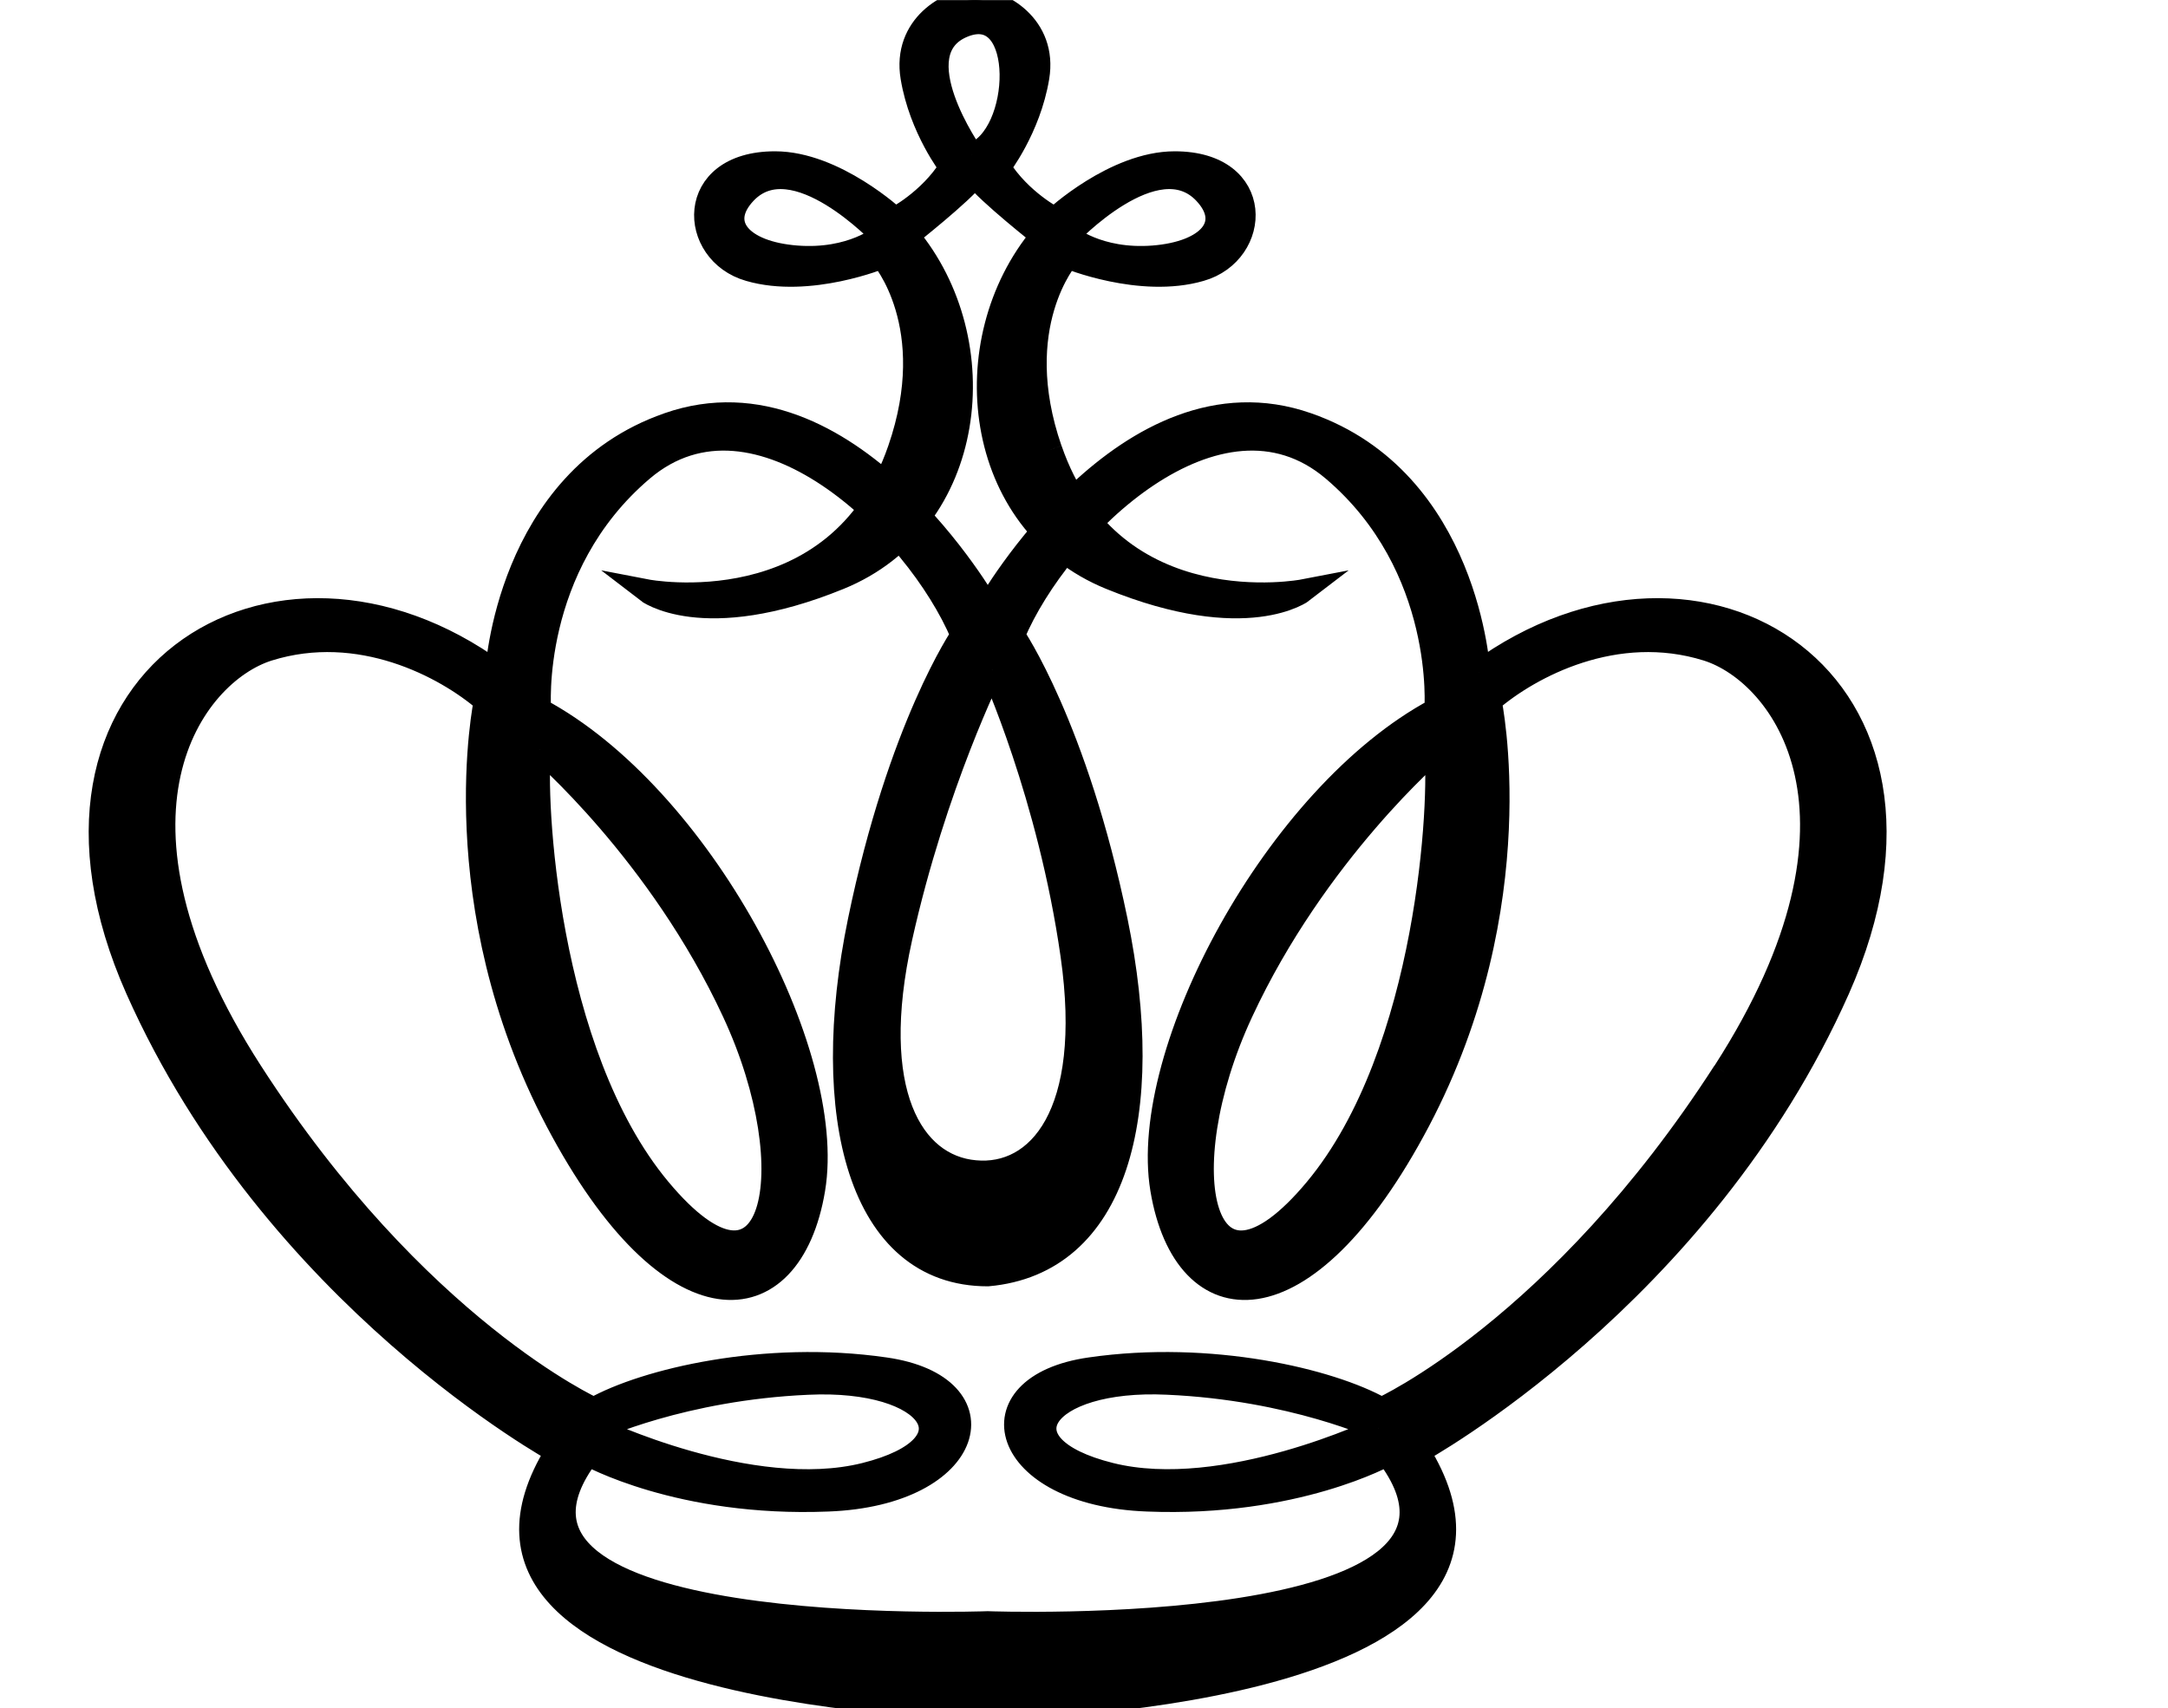 <?xml version="1.0" encoding="UTF-8" standalone="no"?>
<svg
   xmlns:dc="http://purl.org/dc/elements/1.1/"
   xmlns:cc="http://creativecommons.org/ns#"
   xmlns:rdf="http://www.w3.org/1999/02/22-rdf-syntax-ns#"
   xmlns:svg="http://www.w3.org/2000/svg"
   xmlns="http://www.w3.org/2000/svg"
   xmlns:sodipodi="http://sodipodi.sourceforge.net/DTD/sodipodi-0.dtd"
   xmlns:inkscape="http://www.inkscape.org/namespaces/inkscape"
   version="1.1"
   id="svg2"
   xml:space="preserve"
   width="49.84"
   height="39.28"
   viewBox="0 0 49.84 39.28"
   sodipodi:docname="vectorian147.pdf"><defs
     id="defs6"><clipPath
       clipPathUnits="userSpaceOnUse"
       id="clipPath26"><path
         d="M 0,0 H 30.608 V 29.465 H 0 Z"
         id="path24" /></clipPath></defs><sodipodi:namedview
     pagecolor="#ffffff"
     bordercolor="#666666"
     borderopacity="1"
     objecttolerance="10"
     gridtolerance="10"
     guidetolerance="10"
     inkscape:pageopacity="0"
     inkscape:pageshadow="2"
     inkscape:window-width="640"
     inkscape:window-height="480"
     id="namedview4" /><g
     id="g10"
     inkscape:groupmode="layer"
     inkscape:label="vectorian147"
     transform="matrix(1.333,0,0,-1.333,0,39.28)"><g
       id="g12"
       transform="translate(72,-42.535)"><g
         id="g14"
         transform="translate(-70.271,42.535)"><g
           id="g16"><g
             id="g18"><path
               d="m 20.964,8.954 c -1.97,-2.363 -2.561,0.301 -1.281,3.053 1.281,2.759 3.348,4.528 3.348,4.528 0.099,-0.786 -0.099,-5.218 -2.068,-7.582 M 7.576,16.536 c 0,0 2.068,-1.769 3.348,-4.528 1.28,-2.753 0.69,-5.416 -1.28,-3.053 -1.97,2.363 -2.167,6.796 -2.068,7.582 M 8.56,4.822 c 0,0 1.478,0.69 3.643,0.785 2.167,0.103 2.955,-1.079 0.985,-1.571 C 11.219,3.545 8.56,4.822 8.56,4.822 m 13.486,0 c 0,0 -2.659,-1.277 -4.627,-0.785 -1.97,0.492 -1.182,1.673 0.984,1.571 2.167,-0.096 3.644,-0.785 3.644,-0.785 m 5.958,6.154 C 25.148,6.543 22.096,5.164 22.096,5.164 c -0.886,0.499 -2.954,0.99 -5.022,0.69 -2.068,-0.294 -1.576,-2.165 0.985,-2.261 2.56,-0.102 4.136,0.785 4.136,0.785 C 24.657,1.127 15.304,1.475 15.304,1.475 c 0,0 -9.353,-0.348 -6.891,2.903 0,0 1.576,-0.888 4.136,-0.785 2.56,0.096 3.052,1.967 0.984,2.261 C 11.465,6.154 9.398,5.662 8.512,5.164 c 0,0 -3.053,1.38 -5.909,5.812 -2.856,4.433 -1.01,6.878 0.296,7.288 1.575,0.492 3.052,-0.294 3.742,-0.888 0,0 -0.738,-3.497 1.231,-7.24 1.969,-3.736 4.037,-3.545 4.431,-1.182 0.393,2.363 -1.97,6.796 -4.727,8.271 0,0 -0.197,2.466 1.773,4.139 1.97,1.673 4.727,-0.984 5.515,-2.855 0,0 -1.083,-1.578 -1.772,-4.925 -0.69,-3.347 0,-6.106 2.214,-6.106 2.217,0.198 2.903,2.759 2.214,6.106 -0.69,3.347 -1.772,4.925 -1.772,4.925 0.788,1.871 3.545,4.528 5.515,2.855 1.969,-1.673 1.772,-4.139 1.772,-4.139 -2.757,-1.475 -5.12,-5.908 -4.727,-8.271 0.394,-2.363 2.462,-2.555 4.432,1.182 1.969,3.743 1.229,7.24 1.229,7.24 0.69,0.594 2.167,1.38 3.743,0.888 1.306,-0.41 3.151,-2.855 0.295,-7.288 m -12.625,6.939 c 0,0 0.985,-2.165 1.378,-4.925 0.393,-2.753 -0.591,-3.839 -1.674,-3.736 -1.083,0.096 -1.871,1.373 -1.28,4.037 0.591,2.657 1.576,4.624 1.576,4.624 m 8.391,-0.048 c 0,0 -0.176,3.313 -2.955,4.283 -3.101,1.086 -5.512,-3.149 -5.512,-3.149 0,0 -2.41,4.235 -5.512,3.149 C 7.013,21.18 6.838,17.868 6.838,17.868 2.997,20.675 -1.729,17.724 0.634,12.404 2.997,7.09 7.872,4.426 7.872,4.426 5.213,0.143 15.257,0 15.257,0 h 0.094 c 0,0 10.043,0.143 7.385,4.426 0,0 4.875,2.664 7.238,7.978 2.362,5.321 -2.363,8.271 -6.203,5.464"
               style="fill:#000000;fill-opacity:1;fill-rule:nonzero;stroke:#000000;stroke-width:0.399;stroke-linecap:butt;stroke-linejoin:miter;stroke-miterlimit:10;stroke-dasharray:none;stroke-opacity:1"
               id="path20" /><g
               id="g22"
               clip-path="url(#clipPath26)"><path
                 d="m 15.035,26.802 c 0,0 -1.255,1.776 -0.147,2.22 1.108,0.444 1.034,-1.919 0.147,-2.22 M 12.007,25.033 c -0.96,0.075 -1.388,0.574 -0.886,1.107 0.837,0.888 2.363,-0.738 2.363,-0.738 0,0 -0.516,-0.444 -1.477,-0.369 m 7.041,1.107 c 0.502,-0.533 0.074,-1.031 -0.886,-1.107 -0.96,-0.075 -1.477,0.369 -1.477,0.369 0,0 1.526,1.626 2.363,0.738 M 16.389,21.713 c -0.739,2.138 0.295,3.319 0.295,3.319 0,0 1.255,-0.519 2.29,-0.218 1.033,0.294 1.108,1.844 -0.444,1.844 -1.033,0 -2.067,-0.963 -2.067,-0.963 0,0 -0.591,0.301 -0.96,0.888 0,0 0.517,0.662 0.665,1.55 0.148,0.888 -0.641,1.332 -1.084,1.332 -0.443,0 -1.231,-0.444 -1.083,-1.332 0.148,-0.888 0.664,-1.55 0.664,-1.55 -0.369,-0.587 -0.96,-0.888 -0.96,-0.888 0,0 -1.034,0.963 -2.068,0.963 -1.551,0 -1.477,-1.55 -0.444,-1.844 1.035,-0.301 2.29,0.218 2.29,0.218 0,0 1.035,-1.182 0.296,-3.319 -1.06,-3.074 -4.357,-2.438 -4.357,-2.438 0,0 0.96,-0.744 3.323,0.219 2.363,0.963 2.707,4.084 1.182,5.908 0,0 0.936,0.738 1.157,1.031 0.221,-0.294 1.157,-1.031 1.157,-1.031 -1.526,-1.824 -1.182,-4.945 1.182,-5.908 2.363,-0.963 3.324,-0.219 3.324,-0.219 0,0 -3.298,-0.635 -4.357,2.438"
                 style="fill:#000000;fill-opacity:1;fill-rule:nonzero;stroke:#000000;stroke-width:0.399;stroke-linecap:butt;stroke-linejoin:miter;stroke-miterlimit:10;stroke-dasharray:none;stroke-opacity:1"
                 id="path28" /></g></g></g></g></g></g></svg>
